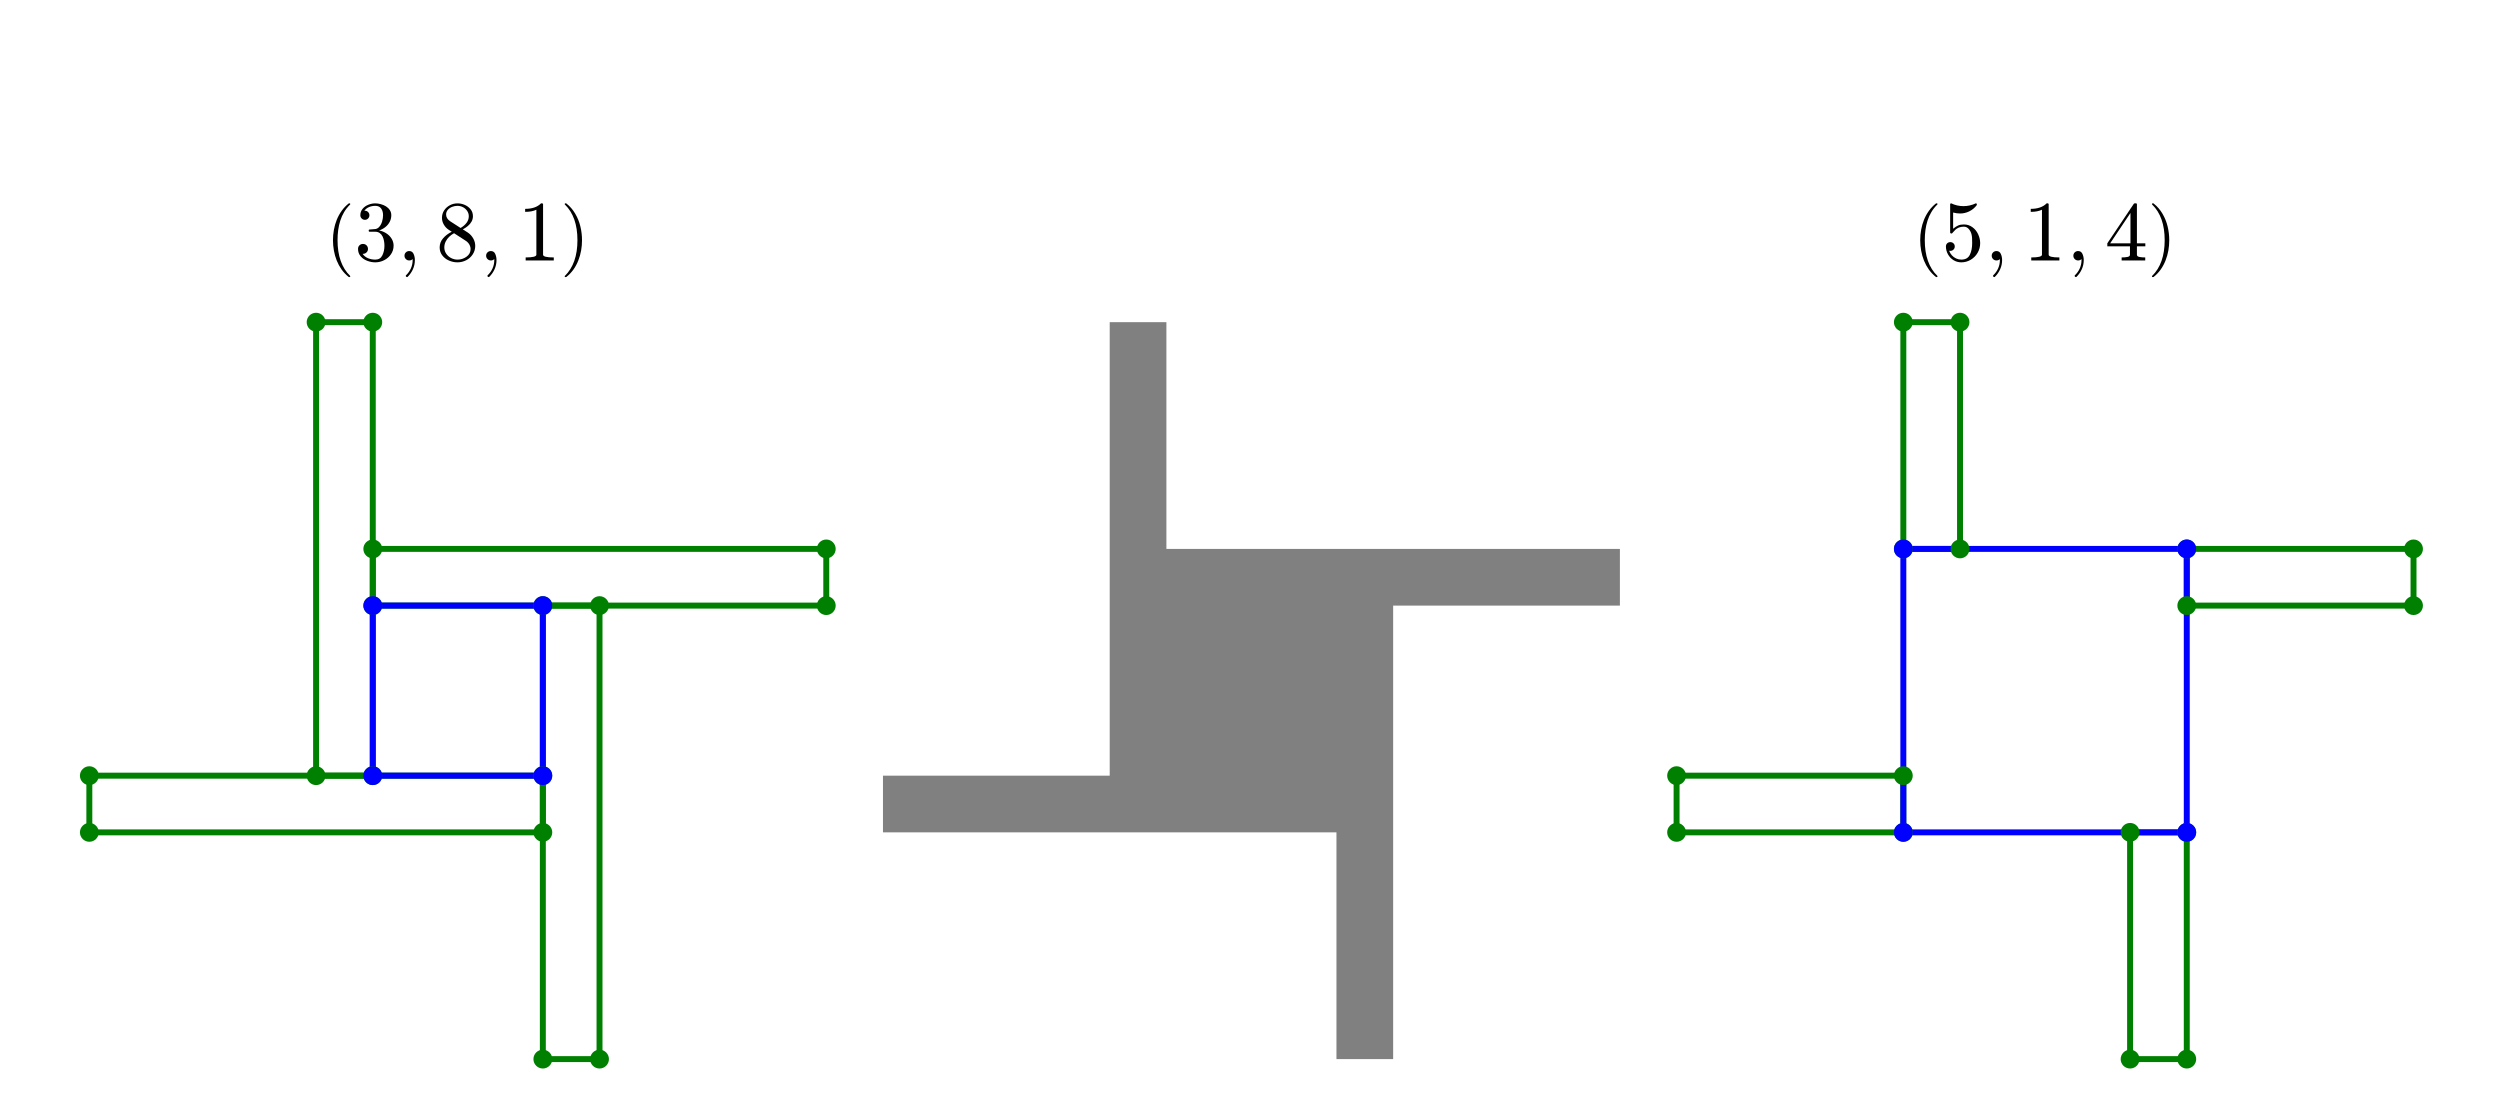 <?xml version="1.0" encoding="utf-8" standalone="no"?>
<!DOCTYPE svg PUBLIC "-//W3C//DTD SVG 1.1//EN"
  "http://www.w3.org/Graphics/SVG/1.1/DTD/svg11.dtd">
<!-- Created with matplotlib (http://matplotlib.org/) -->
<svg height="187pt" version="1.1" viewBox="0 0 420 187" width="420pt" xmlns="http://www.w3.org/2000/svg" xmlns:xlink="http://www.w3.org/1999/xlink">
 <defs>
  <style type="text/css">
*{stroke-linecap:butt;stroke-linejoin:round;}
  </style>
 </defs>
 <g id="figure_1">
  <g id="patch_1">
   <path d="M 0 187.892 
L 420.48 187.892 
L 420.48 0 
L 0 0 
z
" style="fill:#ffffff;"/>
  </g>
  <g id="axes_1">
   <g id="patch_2">
    <path d="M 7.2 180.692 
L 413.28 180.692 
L 413.28 37.078 
L 7.2 37.078 
z
" style="fill:#ffffff;"/>
   </g>
   <g id="patch_3">
    <path clip-path="url(#p74076cc5cd)" d="M 195.955 101.742 
L 195.955 92.219 
L 272.142 92.219 
L 272.142 101.742 
L 224.525 101.742 
L 234.049 101.742 
L 234.049 177.93 
L 224.525 177.93 
L 224.525 130.313 
L 224.525 139.836 
L 148.338 139.836 
L 148.338 130.313 
L 195.955 130.313 
L 195.955 130.313 
L 186.431 130.313 
L 186.431 54.125 
L 195.955 54.125 
z
" style="fill:#808080;"/>
   </g>
   <g id="line2d_1">
    <path clip-path="url(#p74076cc5cd)" d="M 62.626 101.742 
L 62.626 92.219 
" style="fill:none;stroke:#008000;stroke-linecap:square;"/>
   </g>
   <g id="line2d_2">
    <path clip-path="url(#p74076cc5cd)" d="M 62.626 101.742 
L 138.814 101.742 
" style="fill:none;stroke:#008000;stroke-linecap:square;"/>
   </g>
   <g id="line2d_3">
    <path clip-path="url(#p74076cc5cd)" d="M 62.626 92.219 
L 138.814 92.219 
" style="fill:none;stroke:#008000;stroke-linecap:square;"/>
   </g>
   <g id="line2d_4">
    <path clip-path="url(#p74076cc5cd)" d="M 138.814 101.742 
L 138.814 92.219 
" style="fill:none;stroke:#008000;stroke-linecap:square;"/>
   </g>
   <g id="line2d_5">
    <path clip-path="url(#p74076cc5cd)" d="M 91.197 177.93 
L 91.197 101.742 
" style="fill:none;stroke:#008000;stroke-linecap:square;"/>
   </g>
   <g id="line2d_6">
    <path clip-path="url(#p74076cc5cd)" d="M 91.197 177.93 
L 100.72 177.93 
" style="fill:none;stroke:#008000;stroke-linecap:square;"/>
   </g>
   <g id="line2d_7">
    <path clip-path="url(#p74076cc5cd)" d="M 91.197 101.742 
L 100.72 101.742 
" style="fill:none;stroke:#008000;stroke-linecap:square;"/>
   </g>
   <g id="line2d_8">
    <path clip-path="url(#p74076cc5cd)" d="M 100.72 177.93 
L 100.72 101.742 
" style="fill:none;stroke:#008000;stroke-linecap:square;"/>
   </g>
   <g id="line2d_9">
    <path clip-path="url(#p74076cc5cd)" d="M 15.009 139.836 
L 15.009 130.313 
" style="fill:none;stroke:#008000;stroke-linecap:square;"/>
   </g>
   <g id="line2d_10">
    <path clip-path="url(#p74076cc5cd)" d="M 15.009 139.836 
L 91.197 139.836 
" style="fill:none;stroke:#008000;stroke-linecap:square;"/>
   </g>
   <g id="line2d_11">
    <path clip-path="url(#p74076cc5cd)" d="M 15.009 130.313 
L 91.197 130.313 
" style="fill:none;stroke:#008000;stroke-linecap:square;"/>
   </g>
   <g id="line2d_12">
    <path clip-path="url(#p74076cc5cd)" d="M 91.197 139.836 
L 91.197 130.313 
" style="fill:none;stroke:#008000;stroke-linecap:square;"/>
   </g>
   <g id="line2d_13">
    <path clip-path="url(#p74076cc5cd)" d="M 53.103 130.313 
L 53.103 54.125 
" style="fill:none;stroke:#008000;stroke-linecap:square;"/>
   </g>
   <g id="line2d_14">
    <path clip-path="url(#p74076cc5cd)" d="M 53.103 130.313 
L 62.626 130.313 
" style="fill:none;stroke:#008000;stroke-linecap:square;"/>
   </g>
   <g id="line2d_15">
    <path clip-path="url(#p74076cc5cd)" d="M 53.103 54.125 
L 62.626 54.125 
" style="fill:none;stroke:#008000;stroke-linecap:square;"/>
   </g>
   <g id="line2d_16">
    <path clip-path="url(#p74076cc5cd)" d="M 62.626 130.313 
L 62.626 54.125 
" style="fill:none;stroke:#008000;stroke-linecap:square;"/>
   </g>
   <g id="line2d_17">
    <path clip-path="url(#p74076cc5cd)" d="M 62.626 130.313 
L 62.626 101.742 
" style="fill:none;stroke:#0000ff;stroke-linecap:square;"/>
   </g>
   <g id="line2d_18">
    <path clip-path="url(#p74076cc5cd)" d="M 62.626 130.313 
L 91.197 130.313 
" style="fill:none;stroke:#0000ff;stroke-linecap:square;"/>
   </g>
   <g id="line2d_19">
    <path clip-path="url(#p74076cc5cd)" d="M 62.626 101.742 
L 91.197 101.742 
" style="fill:none;stroke:#0000ff;stroke-linecap:square;"/>
   </g>
   <g id="line2d_20">
    <path clip-path="url(#p74076cc5cd)" d="M 91.197 130.313 
L 91.197 101.742 
" style="fill:none;stroke:#0000ff;stroke-linecap:square;"/>
   </g>
   <g id="line2d_21">
    <path clip-path="url(#p74076cc5cd)" d="M 319.76 92.219 
L 319.76 54.125 
" style="fill:none;stroke:#008000;stroke-linecap:square;"/>
   </g>
   <g id="line2d_22">
    <path clip-path="url(#p74076cc5cd)" d="M 319.76 92.219 
L 329.283 92.219 
" style="fill:none;stroke:#008000;stroke-linecap:square;"/>
   </g>
   <g id="line2d_23">
    <path clip-path="url(#p74076cc5cd)" d="M 319.76 54.125 
L 329.283 54.125 
" style="fill:none;stroke:#008000;stroke-linecap:square;"/>
   </g>
   <g id="line2d_24">
    <path clip-path="url(#p74076cc5cd)" d="M 329.283 92.219 
L 329.283 54.125 
" style="fill:none;stroke:#008000;stroke-linecap:square;"/>
   </g>
   <g id="line2d_25">
    <path clip-path="url(#p74076cc5cd)" d="M 367.377 101.742 
L 367.377 92.219 
" style="fill:none;stroke:#008000;stroke-linecap:square;"/>
   </g>
   <g id="line2d_26">
    <path clip-path="url(#p74076cc5cd)" d="M 367.377 101.742 
L 405.471 101.742 
" style="fill:none;stroke:#008000;stroke-linecap:square;"/>
   </g>
   <g id="line2d_27">
    <path clip-path="url(#p74076cc5cd)" d="M 367.377 92.219 
L 405.471 92.219 
" style="fill:none;stroke:#008000;stroke-linecap:square;"/>
   </g>
   <g id="line2d_28">
    <path clip-path="url(#p74076cc5cd)" d="M 405.471 101.742 
L 405.471 92.219 
" style="fill:none;stroke:#008000;stroke-linecap:square;"/>
   </g>
   <g id="line2d_29">
    <path clip-path="url(#p74076cc5cd)" d="M 357.854 177.93 
L 357.854 139.836 
" style="fill:none;stroke:#008000;stroke-linecap:square;"/>
   </g>
   <g id="line2d_30">
    <path clip-path="url(#p74076cc5cd)" d="M 357.854 177.93 
L 367.377 177.93 
" style="fill:none;stroke:#008000;stroke-linecap:square;"/>
   </g>
   <g id="line2d_31">
    <path clip-path="url(#p74076cc5cd)" d="M 357.854 139.836 
L 367.377 139.836 
" style="fill:none;stroke:#008000;stroke-linecap:square;"/>
   </g>
   <g id="line2d_32">
    <path clip-path="url(#p74076cc5cd)" d="M 367.377 177.93 
L 367.377 139.836 
" style="fill:none;stroke:#008000;stroke-linecap:square;"/>
   </g>
   <g id="line2d_33">
    <path clip-path="url(#p74076cc5cd)" d="M 281.666 139.836 
L 281.666 130.313 
" style="fill:none;stroke:#008000;stroke-linecap:square;"/>
   </g>
   <g id="line2d_34">
    <path clip-path="url(#p74076cc5cd)" d="M 281.666 139.836 
L 319.76 139.836 
" style="fill:none;stroke:#008000;stroke-linecap:square;"/>
   </g>
   <g id="line2d_35">
    <path clip-path="url(#p74076cc5cd)" d="M 281.666 130.313 
L 319.76 130.313 
" style="fill:none;stroke:#008000;stroke-linecap:square;"/>
   </g>
   <g id="line2d_36">
    <path clip-path="url(#p74076cc5cd)" d="M 319.76 139.836 
L 319.76 130.313 
" style="fill:none;stroke:#008000;stroke-linecap:square;"/>
   </g>
   <g id="line2d_37">
    <path clip-path="url(#p74076cc5cd)" d="M 319.76 139.836 
L 319.76 92.219 
" style="fill:none;stroke:#0000ff;stroke-linecap:square;"/>
   </g>
   <g id="line2d_38">
    <path clip-path="url(#p74076cc5cd)" d="M 319.76 139.836 
L 367.377 139.836 
" style="fill:none;stroke:#0000ff;stroke-linecap:square;"/>
   </g>
   <g id="line2d_39">
    <path clip-path="url(#p74076cc5cd)" d="M 319.76 92.219 
L 367.377 92.219 
" style="fill:none;stroke:#0000ff;stroke-linecap:square;"/>
   </g>
   <g id="line2d_40">
    <path clip-path="url(#p74076cc5cd)" d="M 367.377 139.836 
L 367.377 92.219 
" style="fill:none;stroke:#0000ff;stroke-linecap:square;"/>
   </g>
   <g id="PathCollection_1">
    <defs>
     <path d="M 0 1.581 
C 0.419 1.581 0.822 1.415 1.118 1.118 
C 1.415 0.822 1.581 0.419 1.581 0 
C 1.581 -0.419 1.415 -0.822 1.118 -1.118 
C 0.822 -1.415 0.419 -1.581 0 -1.581 
C -0.419 -1.581 -0.822 -1.415 -1.118 -1.118 
C -1.415 -0.822 -1.581 -0.419 -1.581 0 
C -1.581 0.419 -1.415 0.822 -1.118 1.118 
C -0.822 1.415 -0.419 1.581 0 1.581 
z
" id="C0_0_c40f114ce9"/>
    </defs>
    <g clip-path="url(#p74076cc5cd)">
     <use style="fill:#008000;" x="62.626" xlink:href="#C0_0_c40f114ce9" y="101.742"/>
    </g>
    <g clip-path="url(#p74076cc5cd)">
     <use style="fill:#008000;" x="62.626" xlink:href="#C0_0_c40f114ce9" y="92.219"/>
    </g>
    <g clip-path="url(#p74076cc5cd)">
     <use style="fill:#008000;" x="138.814" xlink:href="#C0_0_c40f114ce9" y="101.742"/>
    </g>
    <g clip-path="url(#p74076cc5cd)">
     <use style="fill:#008000;" x="138.814" xlink:href="#C0_0_c40f114ce9" y="92.219"/>
    </g>
   </g>
   <g id="PathCollection_2">
    <defs>
     <path d="M 0 1.581 
C 0.419 1.581 0.822 1.415 1.118 1.118 
C 1.415 0.822 1.581 0.419 1.581 0 
C 1.581 -0.419 1.415 -0.822 1.118 -1.118 
C 0.822 -1.415 0.419 -1.581 0 -1.581 
C -0.419 -1.581 -0.822 -1.415 -1.118 -1.118 
C -1.415 -0.822 -1.581 -0.419 -1.581 0 
C -1.581 0.419 -1.415 0.822 -1.118 1.118 
C -0.822 1.415 -0.419 1.581 0 1.581 
z
" id="C1_0_f229f6354e"/>
    </defs>
    <g clip-path="url(#p74076cc5cd)">
     <use style="fill:#008000;" x="91.197" xlink:href="#C1_0_f229f6354e" y="177.93"/>
    </g>
    <g clip-path="url(#p74076cc5cd)">
     <use style="fill:#008000;" x="91.197" xlink:href="#C1_0_f229f6354e" y="101.742"/>
    </g>
    <g clip-path="url(#p74076cc5cd)">
     <use style="fill:#008000;" x="100.72" xlink:href="#C1_0_f229f6354e" y="177.93"/>
    </g>
    <g clip-path="url(#p74076cc5cd)">
     <use style="fill:#008000;" x="100.72" xlink:href="#C1_0_f229f6354e" y="101.742"/>
    </g>
   </g>
   <g id="PathCollection_3">
    <defs>
     <path d="M 0 1.581 
C 0.419 1.581 0.822 1.415 1.118 1.118 
C 1.415 0.822 1.581 0.419 1.581 0 
C 1.581 -0.419 1.415 -0.822 1.118 -1.118 
C 0.822 -1.415 0.419 -1.581 0 -1.581 
C -0.419 -1.581 -0.822 -1.415 -1.118 -1.118 
C -1.415 -0.822 -1.581 -0.419 -1.581 0 
C -1.581 0.419 -1.415 0.822 -1.118 1.118 
C -0.822 1.415 -0.419 1.581 0 1.581 
z
" id="C2_0_e49488dafa"/>
    </defs>
    <g clip-path="url(#p74076cc5cd)">
     <use style="fill:#008000;" x="15.009" xlink:href="#C2_0_e49488dafa" y="139.836"/>
    </g>
    <g clip-path="url(#p74076cc5cd)">
     <use style="fill:#008000;" x="15.009" xlink:href="#C2_0_e49488dafa" y="130.313"/>
    </g>
    <g clip-path="url(#p74076cc5cd)">
     <use style="fill:#008000;" x="91.197" xlink:href="#C2_0_e49488dafa" y="139.836"/>
    </g>
    <g clip-path="url(#p74076cc5cd)">
     <use style="fill:#008000;" x="91.197" xlink:href="#C2_0_e49488dafa" y="130.313"/>
    </g>
   </g>
   <g id="PathCollection_4">
    <defs>
     <path d="M 0 1.581 
C 0.419 1.581 0.822 1.415 1.118 1.118 
C 1.415 0.822 1.581 0.419 1.581 0 
C 1.581 -0.419 1.415 -0.822 1.118 -1.118 
C 0.822 -1.415 0.419 -1.581 0 -1.581 
C -0.419 -1.581 -0.822 -1.415 -1.118 -1.118 
C -1.415 -0.822 -1.581 -0.419 -1.581 0 
C -1.581 0.419 -1.415 0.822 -1.118 1.118 
C -0.822 1.415 -0.419 1.581 0 1.581 
z
" id="C3_0_e72d377439"/>
    </defs>
    <g clip-path="url(#p74076cc5cd)">
     <use style="fill:#008000;" x="53.103" xlink:href="#C3_0_e72d377439" y="130.313"/>
    </g>
    <g clip-path="url(#p74076cc5cd)">
     <use style="fill:#008000;" x="53.103" xlink:href="#C3_0_e72d377439" y="54.125"/>
    </g>
    <g clip-path="url(#p74076cc5cd)">
     <use style="fill:#008000;" x="62.626" xlink:href="#C3_0_e72d377439" y="130.313"/>
    </g>
    <g clip-path="url(#p74076cc5cd)">
     <use style="fill:#008000;" x="62.626" xlink:href="#C3_0_e72d377439" y="54.125"/>
    </g>
   </g>
   <g id="PathCollection_5">
    <defs>
     <path d="M 0 1.581 
C 0.419 1.581 0.822 1.415 1.118 1.118 
C 1.415 0.822 1.581 0.419 1.581 0 
C 1.581 -0.419 1.415 -0.822 1.118 -1.118 
C 0.822 -1.415 0.419 -1.581 0 -1.581 
C -0.419 -1.581 -0.822 -1.415 -1.118 -1.118 
C -1.415 -0.822 -1.581 -0.419 -1.581 0 
C -1.581 0.419 -1.415 0.822 -1.118 1.118 
C -0.822 1.415 -0.419 1.581 0 1.581 
z
" id="C4_0_6f5ab9f8dc"/>
    </defs>
    <g clip-path="url(#p74076cc5cd)">
     <use style="fill:#0000ff;" x="62.626" xlink:href="#C4_0_6f5ab9f8dc" y="130.313"/>
    </g>
    <g clip-path="url(#p74076cc5cd)">
     <use style="fill:#0000ff;" x="62.626" xlink:href="#C4_0_6f5ab9f8dc" y="101.742"/>
    </g>
    <g clip-path="url(#p74076cc5cd)">
     <use style="fill:#0000ff;" x="91.197" xlink:href="#C4_0_6f5ab9f8dc" y="130.313"/>
    </g>
    <g clip-path="url(#p74076cc5cd)">
     <use style="fill:#0000ff;" x="91.197" xlink:href="#C4_0_6f5ab9f8dc" y="101.742"/>
    </g>
   </g>
   <g id="PathCollection_6">
    <defs>
     <path d="M 0 1.581 
C 0.419 1.581 0.822 1.415 1.118 1.118 
C 1.415 0.822 1.581 0.419 1.581 0 
C 1.581 -0.419 1.415 -0.822 1.118 -1.118 
C 0.822 -1.415 0.419 -1.581 0 -1.581 
C -0.419 -1.581 -0.822 -1.415 -1.118 -1.118 
C -1.415 -0.822 -1.581 -0.419 -1.581 0 
C -1.581 0.419 -1.415 0.822 -1.118 1.118 
C -0.822 1.415 -0.419 1.581 0 1.581 
z
" id="C5_0_a9573e6618"/>
    </defs>
    <g clip-path="url(#p74076cc5cd)">
     <use style="fill:#008000;" x="319.76" xlink:href="#C5_0_a9573e6618" y="92.219"/>
    </g>
    <g clip-path="url(#p74076cc5cd)">
     <use style="fill:#008000;" x="319.76" xlink:href="#C5_0_a9573e6618" y="54.125"/>
    </g>
    <g clip-path="url(#p74076cc5cd)">
     <use style="fill:#008000;" x="329.283" xlink:href="#C5_0_a9573e6618" y="92.219"/>
    </g>
    <g clip-path="url(#p74076cc5cd)">
     <use style="fill:#008000;" x="329.283" xlink:href="#C5_0_a9573e6618" y="54.125"/>
    </g>
   </g>
   <g id="PathCollection_7">
    <defs>
     <path d="M 0 1.581 
C 0.419 1.581 0.822 1.415 1.118 1.118 
C 1.415 0.822 1.581 0.419 1.581 0 
C 1.581 -0.419 1.415 -0.822 1.118 -1.118 
C 0.822 -1.415 0.419 -1.581 0 -1.581 
C -0.419 -1.581 -0.822 -1.415 -1.118 -1.118 
C -1.415 -0.822 -1.581 -0.419 -1.581 0 
C -1.581 0.419 -1.415 0.822 -1.118 1.118 
C -0.822 1.415 -0.419 1.581 0 1.581 
z
" id="C6_0_d00eec6e48"/>
    </defs>
    <g clip-path="url(#p74076cc5cd)">
     <use style="fill:#008000;" x="367.377" xlink:href="#C6_0_d00eec6e48" y="101.742"/>
    </g>
    <g clip-path="url(#p74076cc5cd)">
     <use style="fill:#008000;" x="367.377" xlink:href="#C6_0_d00eec6e48" y="92.219"/>
    </g>
    <g clip-path="url(#p74076cc5cd)">
     <use style="fill:#008000;" x="405.471" xlink:href="#C6_0_d00eec6e48" y="101.742"/>
    </g>
    <g clip-path="url(#p74076cc5cd)">
     <use style="fill:#008000;" x="405.471" xlink:href="#C6_0_d00eec6e48" y="92.219"/>
    </g>
   </g>
   <g id="PathCollection_8">
    <defs>
     <path d="M 0 1.581 
C 0.419 1.581 0.822 1.415 1.118 1.118 
C 1.415 0.822 1.581 0.419 1.581 0 
C 1.581 -0.419 1.415 -0.822 1.118 -1.118 
C 0.822 -1.415 0.419 -1.581 0 -1.581 
C -0.419 -1.581 -0.822 -1.415 -1.118 -1.118 
C -1.415 -0.822 -1.581 -0.419 -1.581 0 
C -1.581 0.419 -1.415 0.822 -1.118 1.118 
C -0.822 1.415 -0.419 1.581 0 1.581 
z
" id="C7_0_b8fca164bd"/>
    </defs>
    <g clip-path="url(#p74076cc5cd)">
     <use style="fill:#008000;" x="357.854" xlink:href="#C7_0_b8fca164bd" y="177.93"/>
    </g>
    <g clip-path="url(#p74076cc5cd)">
     <use style="fill:#008000;" x="357.854" xlink:href="#C7_0_b8fca164bd" y="139.836"/>
    </g>
    <g clip-path="url(#p74076cc5cd)">
     <use style="fill:#008000;" x="367.377" xlink:href="#C7_0_b8fca164bd" y="177.93"/>
    </g>
    <g clip-path="url(#p74076cc5cd)">
     <use style="fill:#008000;" x="367.377" xlink:href="#C7_0_b8fca164bd" y="139.836"/>
    </g>
   </g>
   <g id="PathCollection_9">
    <defs>
     <path d="M 0 1.581 
C 0.419 1.581 0.822 1.415 1.118 1.118 
C 1.415 0.822 1.581 0.419 1.581 0 
C 1.581 -0.419 1.415 -0.822 1.118 -1.118 
C 0.822 -1.415 0.419 -1.581 0 -1.581 
C -0.419 -1.581 -0.822 -1.415 -1.118 -1.118 
C -1.415 -0.822 -1.581 -0.419 -1.581 0 
C -1.581 0.419 -1.415 0.822 -1.118 1.118 
C -0.822 1.415 -0.419 1.581 0 1.581 
z
" id="C8_0_377763aa57"/>
    </defs>
    <g clip-path="url(#p74076cc5cd)">
     <use style="fill:#008000;" x="281.666" xlink:href="#C8_0_377763aa57" y="139.836"/>
    </g>
    <g clip-path="url(#p74076cc5cd)">
     <use style="fill:#008000;" x="281.666" xlink:href="#C8_0_377763aa57" y="130.313"/>
    </g>
    <g clip-path="url(#p74076cc5cd)">
     <use style="fill:#008000;" x="319.76" xlink:href="#C8_0_377763aa57" y="139.836"/>
    </g>
    <g clip-path="url(#p74076cc5cd)">
     <use style="fill:#008000;" x="319.76" xlink:href="#C8_0_377763aa57" y="130.313"/>
    </g>
   </g>
   <g id="PathCollection_10">
    <defs>
     <path d="M 0 1.581 
C 0.419 1.581 0.822 1.415 1.118 1.118 
C 1.415 0.822 1.581 0.419 1.581 0 
C 1.581 -0.419 1.415 -0.822 1.118 -1.118 
C 0.822 -1.415 0.419 -1.581 0 -1.581 
C -0.419 -1.581 -0.822 -1.415 -1.118 -1.118 
C -1.415 -0.822 -1.581 -0.419 -1.581 0 
C -1.581 0.419 -1.415 0.822 -1.118 1.118 
C -0.822 1.415 -0.419 1.581 0 1.581 
z
" id="C9_0_bfb742c2b7"/>
    </defs>
    <g clip-path="url(#p74076cc5cd)">
     <use style="fill:#0000ff;" x="319.76" xlink:href="#C9_0_bfb742c2b7" y="139.836"/>
    </g>
    <g clip-path="url(#p74076cc5cd)">
     <use style="fill:#0000ff;" x="319.76" xlink:href="#C9_0_bfb742c2b7" y="92.219"/>
    </g>
    <g clip-path="url(#p74076cc5cd)">
     <use style="fill:#0000ff;" x="367.377" xlink:href="#C9_0_bfb742c2b7" y="139.836"/>
    </g>
    <g clip-path="url(#p74076cc5cd)">
     <use style="fill:#0000ff;" x="367.377" xlink:href="#C9_0_bfb742c2b7" y="92.219"/>
    </g>
   </g>
   <g id="matplotlib.axis_1"/>
   <g id="matplotlib.axis_2"/>
   <g id="text_1">
    <!-- $ \left(3, 8, 1\right) $ -->
    <defs>
     <path d="M 31 -24.812 
Q 25.438 -20.406 21.406 -14.719 
Q 17.391 -9.031 14.812 -2.578 
Q 12.25 3.859 10.984 10.891 
Q 9.719 17.922 9.719 25 
Q 9.719 32.172 10.984 39.203 
Q 12.25 46.234 14.859 52.734 
Q 17.484 59.234 21.531 64.891 
Q 25.594 70.562 31 74.812 
Q 31 75 31.5 75 
L 32.422 75 
Q 32.719 75 32.953 74.734 
Q 33.203 74.469 33.203 74.125 
Q 33.203 73.688 33.016 73.484 
Q 28.125 68.703 24.875 63.234 
Q 21.625 57.766 19.641 51.578 
Q 17.672 45.406 16.797 38.781 
Q 15.922 32.172 15.922 25 
Q 15.922 -6.781 32.906 -23.297 
Q 33.203 -23.578 33.203 -24.125 
Q 33.203 -24.359 32.938 -24.672 
Q 32.672 -25 32.422 -25 
L 31.5 -25 
Q 31 -25 31 -24.812 
z
" id="Cmr10-28"/>
     <path d="M 9.516 7.719 
Q 11.859 4.297 15.812 2.641 
Q 19.781 0.984 24.312 0.984 
Q 30.125 0.984 32.562 5.938 
Q 35.016 10.891 35.016 17.188 
Q 35.016 20.016 34.5 22.844 
Q 33.984 25.688 32.766 28.125 
Q 31.547 30.562 29.422 32.031 
Q 27.297 33.5 24.219 33.5 
L 17.578 33.5 
Q 16.703 33.5 16.703 34.422 
L 16.703 35.297 
Q 16.703 36.078 17.578 36.078 
L 23.094 36.531 
Q 26.609 36.531 28.922 39.156 
Q 31.25 41.797 32.328 45.578 
Q 33.406 49.359 33.406 52.781 
Q 33.406 57.562 31.156 60.641 
Q 28.906 63.719 24.312 63.719 
Q 20.516 63.719 17.047 62.281 
Q 13.578 60.844 11.531 57.906 
Q 11.719 57.953 11.859 57.984 
Q 12.016 58.016 12.203 58.016 
Q 14.453 58.016 15.969 56.453 
Q 17.484 54.891 17.484 52.688 
Q 17.484 50.531 15.969 48.969 
Q 14.453 47.406 12.203 47.406 
Q 10.016 47.406 8.453 48.969 
Q 6.891 50.531 6.891 52.688 
Q 6.891 56.984 9.469 60.156 
Q 12.062 63.328 16.141 64.969 
Q 20.219 66.609 24.312 66.609 
Q 27.344 66.609 30.703 65.703 
Q 34.078 64.797 36.812 63.109 
Q 39.547 61.422 41.281 58.781 
Q 43.016 56.156 43.016 52.781 
Q 43.016 48.578 41.141 45.016 
Q 39.266 41.453 35.984 38.859 
Q 32.719 36.281 28.812 35.016 
Q 33.156 34.188 37.062 31.734 
Q 40.969 29.297 43.328 25.484 
Q 45.703 21.688 45.703 17.281 
Q 45.703 11.766 42.672 7.297 
Q 39.656 2.828 34.719 0.312 
Q 29.781 -2.203 24.312 -2.203 
Q 19.625 -2.203 14.906 -0.406 
Q 10.203 1.375 7.203 4.938 
Q 4.203 8.5 4.203 13.484 
Q 4.203 15.969 5.859 17.625 
Q 7.516 19.281 10.016 19.281 
Q 11.625 19.281 12.969 18.531 
Q 14.312 17.781 15.062 16.406 
Q 15.828 15.047 15.828 13.484 
Q 15.828 11.031 14.109 9.375 
Q 12.406 7.719 10.016 7.719 
z
" id="Cmr10-33"/>
     <path d="M 9.906 -18.016 
Q 9.906 -17.578 10.297 -17.188 
Q 13.922 -13.719 15.922 -9.172 
Q 17.922 -4.641 17.922 0.391 
L 17.922 1.609 
Q 16.312 0 13.922 0 
Q 11.625 0 10.016 1.609 
Q 8.406 3.219 8.406 5.516 
Q 8.406 7.859 10.016 9.422 
Q 11.625 10.984 13.922 10.984 
Q 17.484 10.984 19 7.688 
Q 20.516 4.391 20.516 0.391 
Q 20.516 -5.172 18.281 -10.172 
Q 16.062 -15.188 12.016 -19.188 
Q 11.625 -19.391 11.375 -19.391 
Q 10.891 -19.391 10.391 -18.938 
Q 9.906 -18.5 9.906 -18.016 
z
" id="Cmmi10-3b"/>
     <path d="M 4.203 15.188 
Q 4.203 21.188 8.156 25.797 
Q 12.109 30.422 18.312 33.5 
L 14.594 35.891 
Q 11.188 38.141 9.031 41.875 
Q 6.891 45.609 6.891 49.703 
Q 6.891 54.5 9.406 58.344 
Q 11.922 62.203 16.094 64.406 
Q 20.266 66.609 25 66.609 
Q 29.438 66.609 33.562 64.797 
Q 37.703 62.984 40.359 59.609 
Q 43.016 56.25 43.016 51.609 
Q 43.016 48.25 41.422 45.359 
Q 39.844 42.484 37.078 40.188 
Q 34.328 37.891 31.203 36.281 
L 36.922 32.625 
Q 40.875 30.031 43.281 25.828 
Q 45.703 21.625 45.703 17 
Q 45.703 11.578 42.797 7.125 
Q 39.891 2.688 35.109 0.234 
Q 30.328 -2.203 25 -2.203 
Q 19.828 -2.203 15.016 -0.094 
Q 10.203 2 7.203 5.984 
Q 4.203 9.969 4.203 15.188 
z
M 9.625 15.188 
Q 9.625 11.234 11.797 7.953 
Q 13.969 4.688 17.531 2.828 
Q 21.094 0.984 25 0.984 
Q 30.812 0.984 35.547 4.375 
Q 40.281 7.766 40.281 13.375 
Q 40.281 15.281 39.516 17.156 
Q 38.766 19.047 37.422 20.578 
Q 36.078 22.125 34.422 23.094 
L 21 31.781 
Q 17.875 30.125 15.25 27.578 
Q 12.641 25.047 11.125 21.875 
Q 9.625 18.703 9.625 15.188 
z
M 16.5 45.703 
L 28.609 37.891 
Q 32.812 40.328 35.5 43.797 
Q 38.188 47.266 38.188 51.609 
Q 38.188 54.984 36.297 57.781 
Q 34.422 60.594 31.391 62.156 
Q 28.375 63.719 24.906 63.719 
Q 21.875 63.719 18.797 62.547 
Q 15.719 61.375 13.719 59.047 
Q 11.719 56.734 11.719 53.609 
Q 11.719 48.922 16.5 45.703 
z
" id="Cmr10-38"/>
     <path d="M 9.281 0 
L 9.281 3.516 
Q 21.781 3.516 21.781 6.688 
L 21.781 59.188 
Q 16.609 56.688 8.688 56.688 
L 8.688 60.203 
Q 20.953 60.203 27.203 66.609 
L 28.609 66.609 
Q 28.953 66.609 29.266 66.328 
Q 29.594 66.062 29.594 65.719 
L 29.594 6.688 
Q 29.594 3.516 42.094 3.516 
L 42.094 0 
z
" id="Cmr10-31"/>
     <path d="M 6.5 -25 
Q 5.609 -25 5.609 -24.125 
Q 5.609 -23.688 5.812 -23.484 
Q 22.906 -6.781 22.906 25 
Q 22.906 56.781 6 73.297 
Q 5.609 73.531 5.609 74.125 
Q 5.609 74.469 5.875 74.734 
Q 6.156 75 6.5 75 
L 7.422 75 
Q 7.719 75 7.906 74.812 
Q 15.094 69.141 19.875 61.031 
Q 24.656 52.938 26.875 43.75 
Q 29.109 34.578 29.109 25 
Q 29.109 17.922 27.906 11.062 
Q 26.703 4.203 24.094 -2.453 
Q 21.484 -9.125 17.484 -14.766 
Q 13.484 -20.406 7.906 -24.812 
Q 7.719 -25 7.422 -25 
z
" id="Cmr10-29"/>
    </defs>
    <g transform="translate(54.736 43.813)scale(0.144 -0.144)">
     <use transform="translate(0 2.5)scale(0.86)" xlink:href="#Cmr10-28"/>
     <use transform="translate(33.384 0.391)" xlink:href="#Cmr10-33"/>
     <use transform="translate(83.384 0.391)" xlink:href="#Cmmi10-3b"/>
     <use transform="translate(128.628 0.391)" xlink:href="#Cmr10-38"/>
     <use transform="translate(178.628 0.391)" xlink:href="#Cmmi10-3b"/>
     <use transform="translate(223.872 0.391)" xlink:href="#Cmr10-31"/>
     <use transform="translate(273.872 2.5)scale(0.86)" xlink:href="#Cmr10-29"/>
    </g>
   </g>
   <g id="text_2">
    <!-- $ \left(5, 1, 4\right) $ -->
    <defs>
     <path d="M 8.688 11.375 
Q 9.719 8.453 11.844 6.047 
Q 13.969 3.656 16.875 2.312 
Q 19.781 0.984 22.906 0.984 
Q 30.125 0.984 32.859 6.594 
Q 35.594 12.203 35.594 20.219 
Q 35.594 23.688 35.469 26.047 
Q 35.359 28.422 34.812 30.609 
Q 33.891 34.125 31.562 36.766 
Q 29.25 39.406 25.875 39.406 
Q 22.516 39.406 20.094 38.375 
Q 17.672 37.359 16.156 35.984 
Q 14.656 34.625 13.484 33.109 
Q 12.312 31.594 12.016 31.5 
L 10.891 31.5 
Q 10.641 31.5 10.266 31.812 
Q 9.906 32.125 9.906 32.422 
L 9.906 65.828 
Q 9.906 66.062 10.219 66.328 
Q 10.547 66.609 10.891 66.609 
L 11.188 66.609 
Q 17.922 63.375 25.484 63.375 
Q 32.906 63.375 39.797 66.609 
L 40.094 66.609 
Q 40.438 66.609 40.719 66.359 
Q 41.016 66.109 41.016 65.828 
L 41.016 64.891 
Q 41.016 64.406 40.828 64.406 
Q 37.406 59.859 32.25 57.312 
Q 27.094 54.781 21.578 54.781 
Q 17.578 54.781 13.375 55.906 
L 13.375 37.016 
Q 16.703 39.703 19.312 40.844 
Q 21.922 42 25.984 42 
Q 31.5 42 35.859 38.812 
Q 40.234 35.641 42.578 30.531 
Q 44.922 25.438 44.922 20.125 
Q 44.922 14.109 41.969 8.984 
Q 39.016 3.859 33.938 0.828 
Q 28.859 -2.203 22.906 -2.203 
Q 17.969 -2.203 13.844 0.328 
Q 9.719 2.875 7.344 7.172 
Q 4.984 11.469 4.984 16.312 
Q 4.984 18.562 6.438 19.969 
Q 7.906 21.391 10.109 21.391 
Q 12.312 21.391 13.797 19.938 
Q 15.281 18.5 15.281 16.312 
Q 15.281 14.156 13.797 12.672 
Q 12.312 11.188 10.109 11.188 
Q 9.766 11.188 9.328 11.25 
Q 8.891 11.328 8.688 11.375 
z
" id="Cmr10-35"/>
     <path d="M 2.781 16.5 
L 2.781 20.016 
L 33.688 66.109 
Q 34.031 66.609 34.719 66.609 
L 36.188 66.609 
Q 37.312 66.609 37.312 65.484 
L 37.312 20.016 
L 47.125 20.016 
L 47.125 16.5 
L 37.312 16.5 
L 37.312 6.688 
Q 37.312 4.641 40.234 4.078 
Q 43.172 3.516 47.016 3.516 
L 47.016 0 
L 19.484 0 
L 19.484 3.516 
Q 23.344 3.516 26.266 4.078 
Q 29.203 4.641 29.203 6.688 
L 29.203 16.5 
z
M 6.109 20.016 
L 29.781 20.016 
L 29.781 55.422 
z
" id="Cmr10-34"/>
    </defs>
    <g transform="translate(321.392 43.813)scale(0.144 -0.144)">
     <use transform="translate(0 2.5)scale(0.86)" xlink:href="#Cmr10-28"/>
     <use transform="translate(33.384 0.391)" xlink:href="#Cmr10-35"/>
     <use transform="translate(83.384 0.391)" xlink:href="#Cmmi10-3b"/>
     <use transform="translate(128.628 0.391)" xlink:href="#Cmr10-31"/>
     <use transform="translate(178.628 0.391)" xlink:href="#Cmmi10-3b"/>
     <use transform="translate(223.872 0.391)" xlink:href="#Cmr10-34"/>
     <use transform="translate(273.872 2.5)scale(0.86)" xlink:href="#Cmr10-29"/>
    </g>
   </g>
  </g>
 </g>
 <defs>
  <clipPath id="p74076cc5cd">
   <rect height="143.614" width="406.08" x="7.2" y="37.078"/>
  </clipPath>
 </defs>
</svg>
